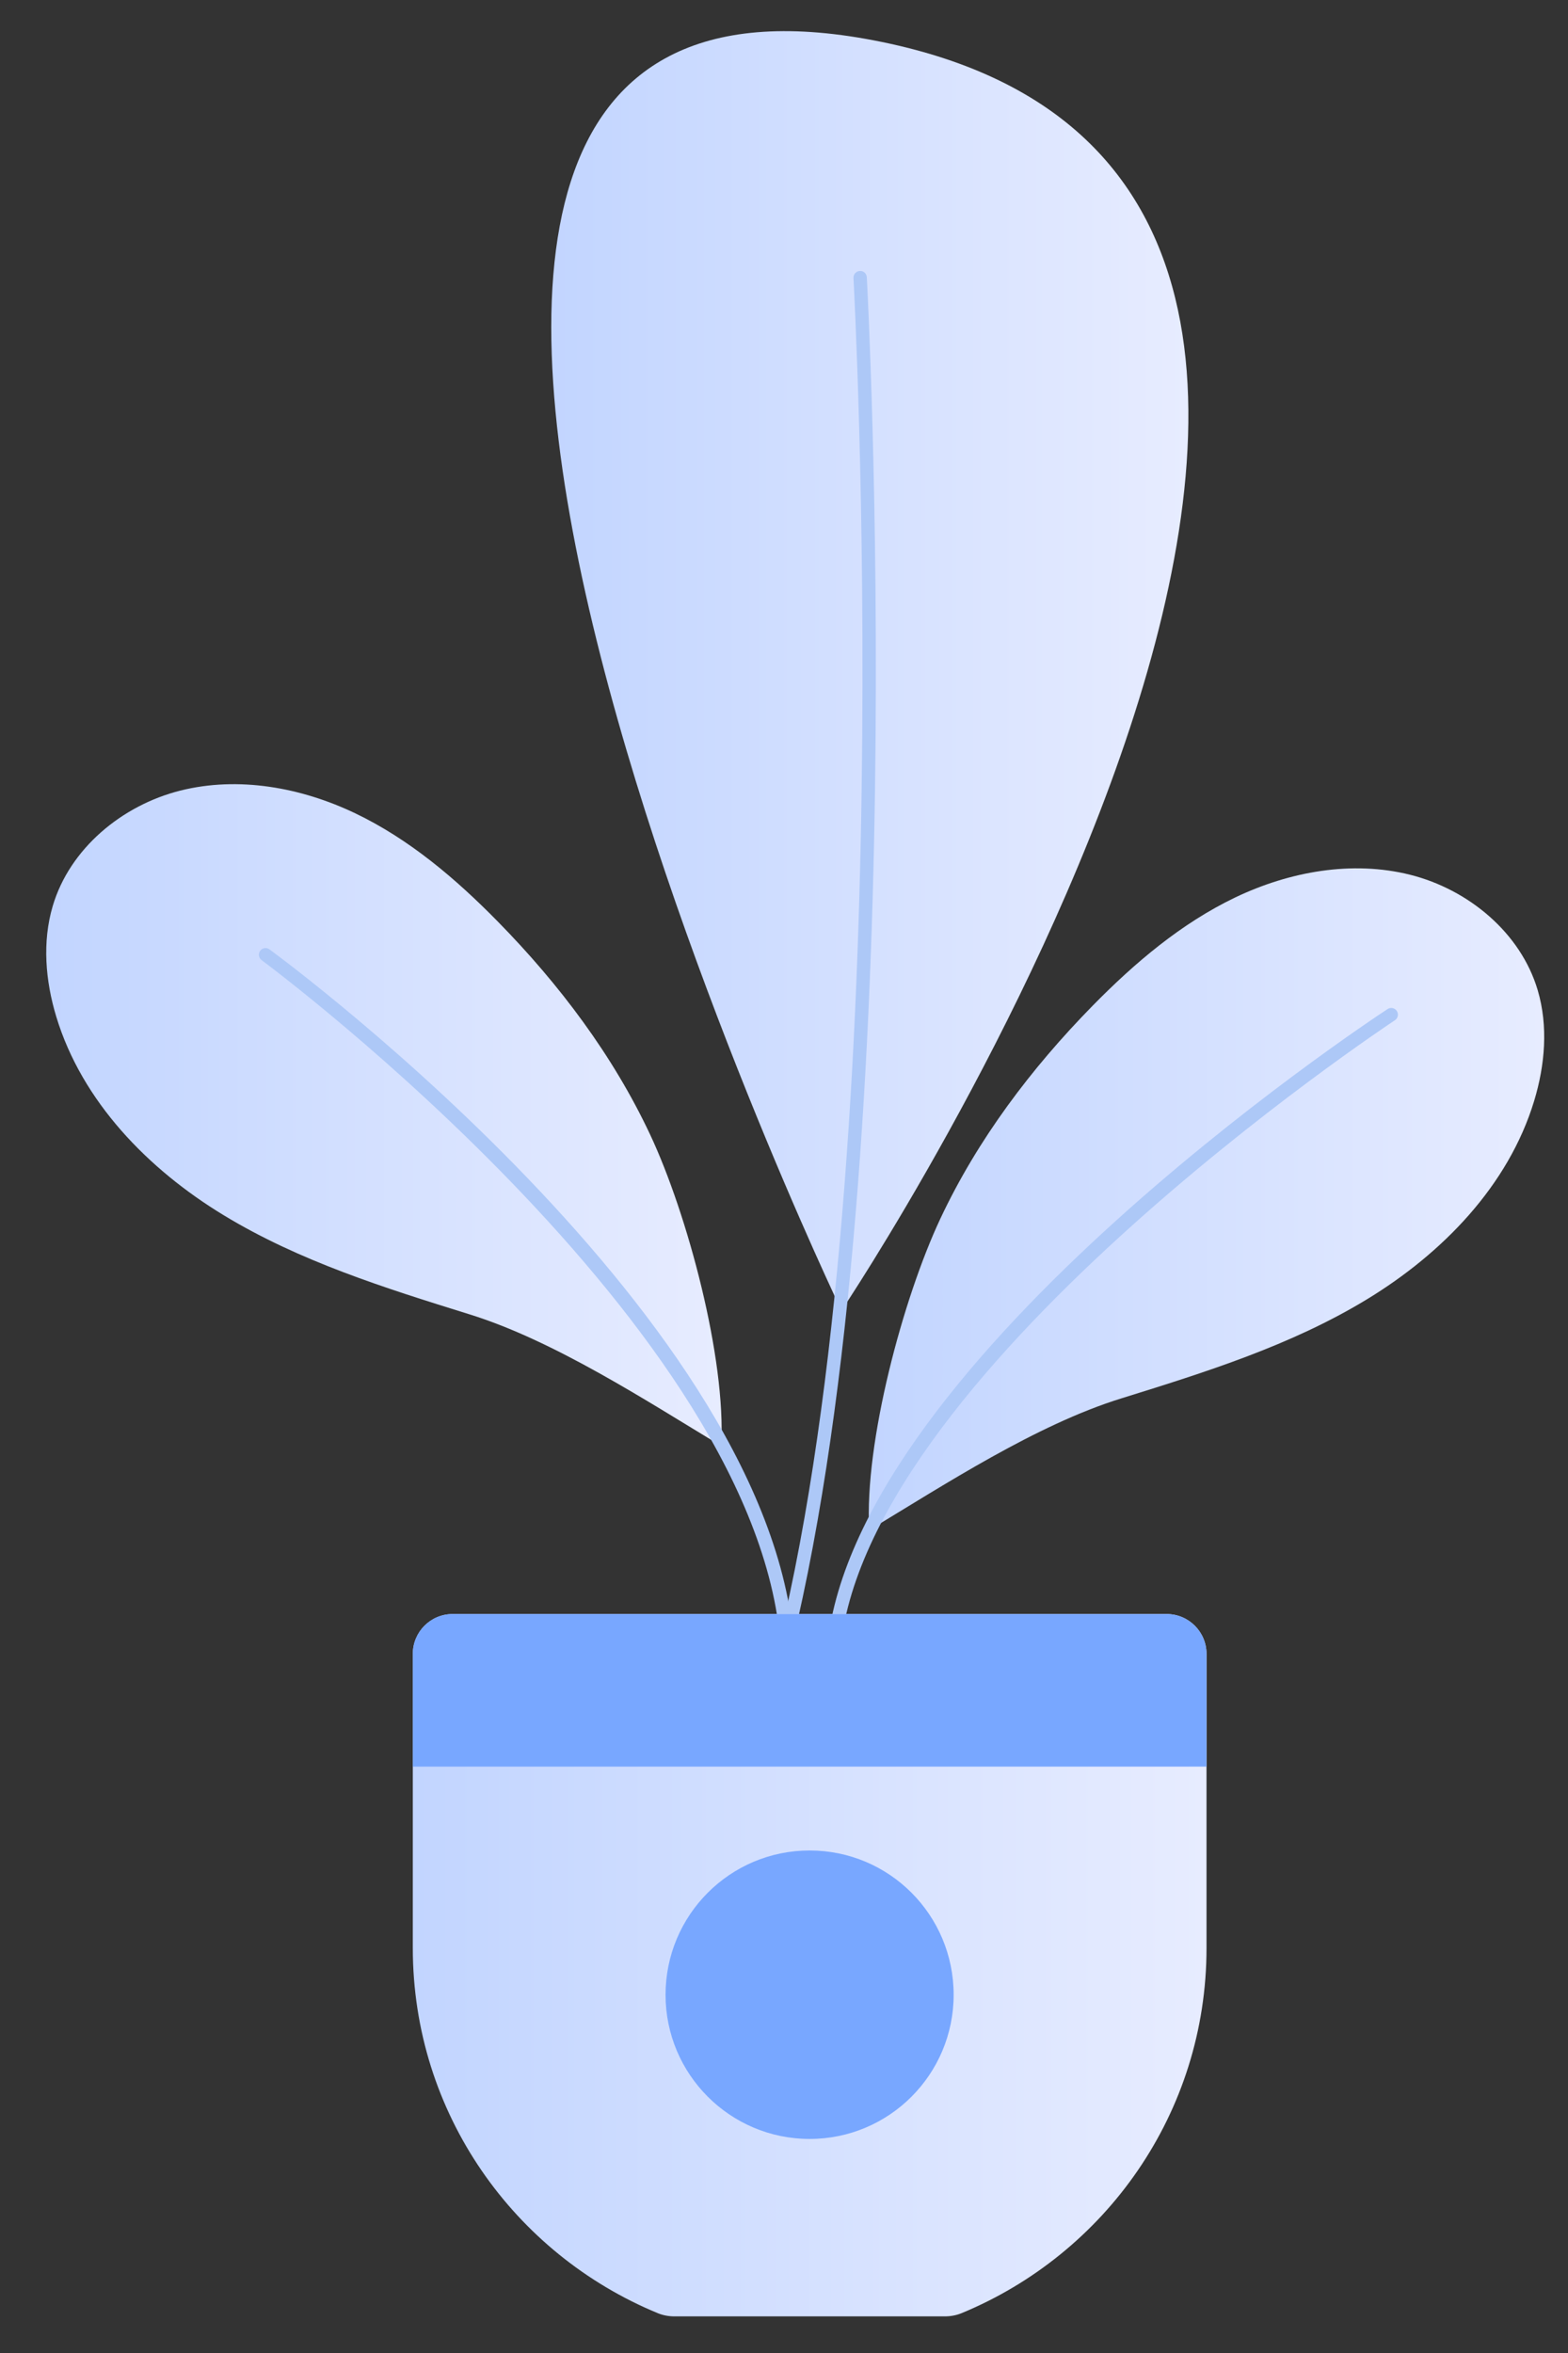 <svg width="26" height="39" viewBox="0 0 26 39" fill="none" xmlns="http://www.w3.org/2000/svg">
<rect x="0" y="0" width="26" height="39" fill="#333333" stroke="none"/>
<path d="M11.959 23.966C12.041 22.515 11.398 20.121 10.78 18.805C10.162 17.49 9.273 16.312 8.255 15.275C7.558 14.565 6.787 13.909 5.89 13.48C4.992 13.051 3.954 12.862 2.989 13.104C2.024 13.347 1.156 14.064 0.874 15.018C0.698 15.613 0.753 16.258 0.933 16.851C1.359 18.256 2.455 19.381 3.711 20.143C4.966 20.905 6.384 21.349 7.786 21.785C9.188 22.221 10.702 23.207 11.959 23.966Z" fill="url(#paint0_linear_7_1691)"/>
<path d="M14.413 25.361C14.33 23.91 14.974 21.516 15.592 20.2C16.21 18.885 17.099 17.708 18.117 16.67C18.814 15.96 19.585 15.305 20.482 14.875C21.38 14.446 22.418 14.257 23.383 14.499C24.348 14.742 25.216 15.459 25.498 16.413C25.674 17.008 25.619 17.653 25.439 18.246C25.013 19.651 23.917 20.776 22.662 21.538C21.406 22.301 19.988 22.744 18.586 23.18C17.183 23.616 15.67 24.602 14.413 25.361Z" fill="url(#paint1_linear_7_1691)"/>
<path d="M13.953 21.722C13.953 21.722 26.531 2.982 14.489 0.669C2.777 -1.58 13.953 21.722 13.953 21.722Z" fill="url(#paint2_linear_7_1691)"/>
<path d="M13.068 27.761C13.13 27.761 13.179 27.711 13.179 27.65C13.184 22.205 4.825 15.997 4.469 15.736C4.42 15.699 4.35 15.71 4.314 15.759C4.278 15.809 4.289 15.878 4.338 15.914C4.424 15.978 12.962 22.317 12.957 27.65C12.957 27.711 13.007 27.761 13.068 27.761Z" fill="#ADC8F7"/>
<path d="M13.812 27.624C13.871 27.624 13.92 27.578 13.923 27.518C14.141 22.864 23.04 16.969 23.13 16.91C23.181 16.877 23.195 16.808 23.162 16.757C23.128 16.705 23.059 16.691 23.008 16.725C22.637 16.968 13.924 22.741 13.701 27.508C13.698 27.569 13.745 27.621 13.807 27.624C13.808 27.624 13.81 27.624 13.812 27.624Z" fill="#ADC8F7"/>
<path d="M12.92 27.761C12.969 27.761 13.014 27.728 13.027 27.678C15.176 19.418 14.381 4.744 14.373 4.596C14.37 4.535 14.32 4.487 14.256 4.492C14.195 4.495 14.148 4.548 14.152 4.609C14.16 4.756 14.952 19.396 12.812 27.622C12.797 27.681 12.832 27.742 12.892 27.758C12.901 27.76 12.91 27.761 12.92 27.761Z" fill="#ADC8F7"/>
<path d="M7.505 26.752C7.14 26.752 6.845 27.048 6.845 27.413V32.287C6.845 35.028 8.528 37.359 10.907 38.34C10.994 38.376 11.09 38.393 11.185 38.393H15.666C15.761 38.393 15.856 38.376 15.944 38.34C18.322 37.359 20.006 35.028 20.006 32.287V27.413C20.006 27.048 19.71 26.752 19.345 26.752H7.505Z" fill="url(#paint3_linear_7_1691)"/>
<path d="M6.845 29.281V27.412C6.845 27.048 7.14 26.752 7.505 26.752H19.345C19.71 26.752 20.006 27.048 20.006 27.412V29.281H6.845Z" fill="#78A7FF"/>
<path d="M11.036 33.063C11.036 34.381 12.106 35.452 13.425 35.452C14.746 35.452 15.813 34.381 15.813 33.063C15.813 31.741 14.746 30.671 13.425 30.671C12.106 30.671 11.036 31.741 11.036 33.063Z" fill="#78A7FF"/>
<defs>
<linearGradient id="paint0_linear_7_1691" x1="11.966" y1="18.482" x2="0.767" y2="18.482" gradientUnits="userSpaceOnUse">
<stop stop-color="#E7ECFF"/>
<stop offset="1" stop-color="#C2D5FF"/>
</linearGradient>
<linearGradient id="paint1_linear_7_1691" x1="25.605" y1="19.877" x2="14.406" y2="19.877" gradientUnits="userSpaceOnUse">
<stop stop-color="#E7ECFF"/>
<stop offset="1" stop-color="#C2D5FF"/>
</linearGradient>
<linearGradient id="paint2_linear_7_1691" x1="19.706" y1="11.119" x2="9.141" y2="11.119" gradientUnits="userSpaceOnUse">
<stop stop-color="#E7ECFF"/>
<stop offset="1" stop-color="#C2D5FF"/>
</linearGradient>
<linearGradient id="paint3_linear_7_1691" x1="20.006" y1="32.573" x2="6.845" y2="32.573" gradientUnits="userSpaceOnUse">
<stop stop-color="#E7ECFF"/>
<stop offset="1" stop-color="#C2D5FF"/>
</linearGradient>
</defs>
</svg>
